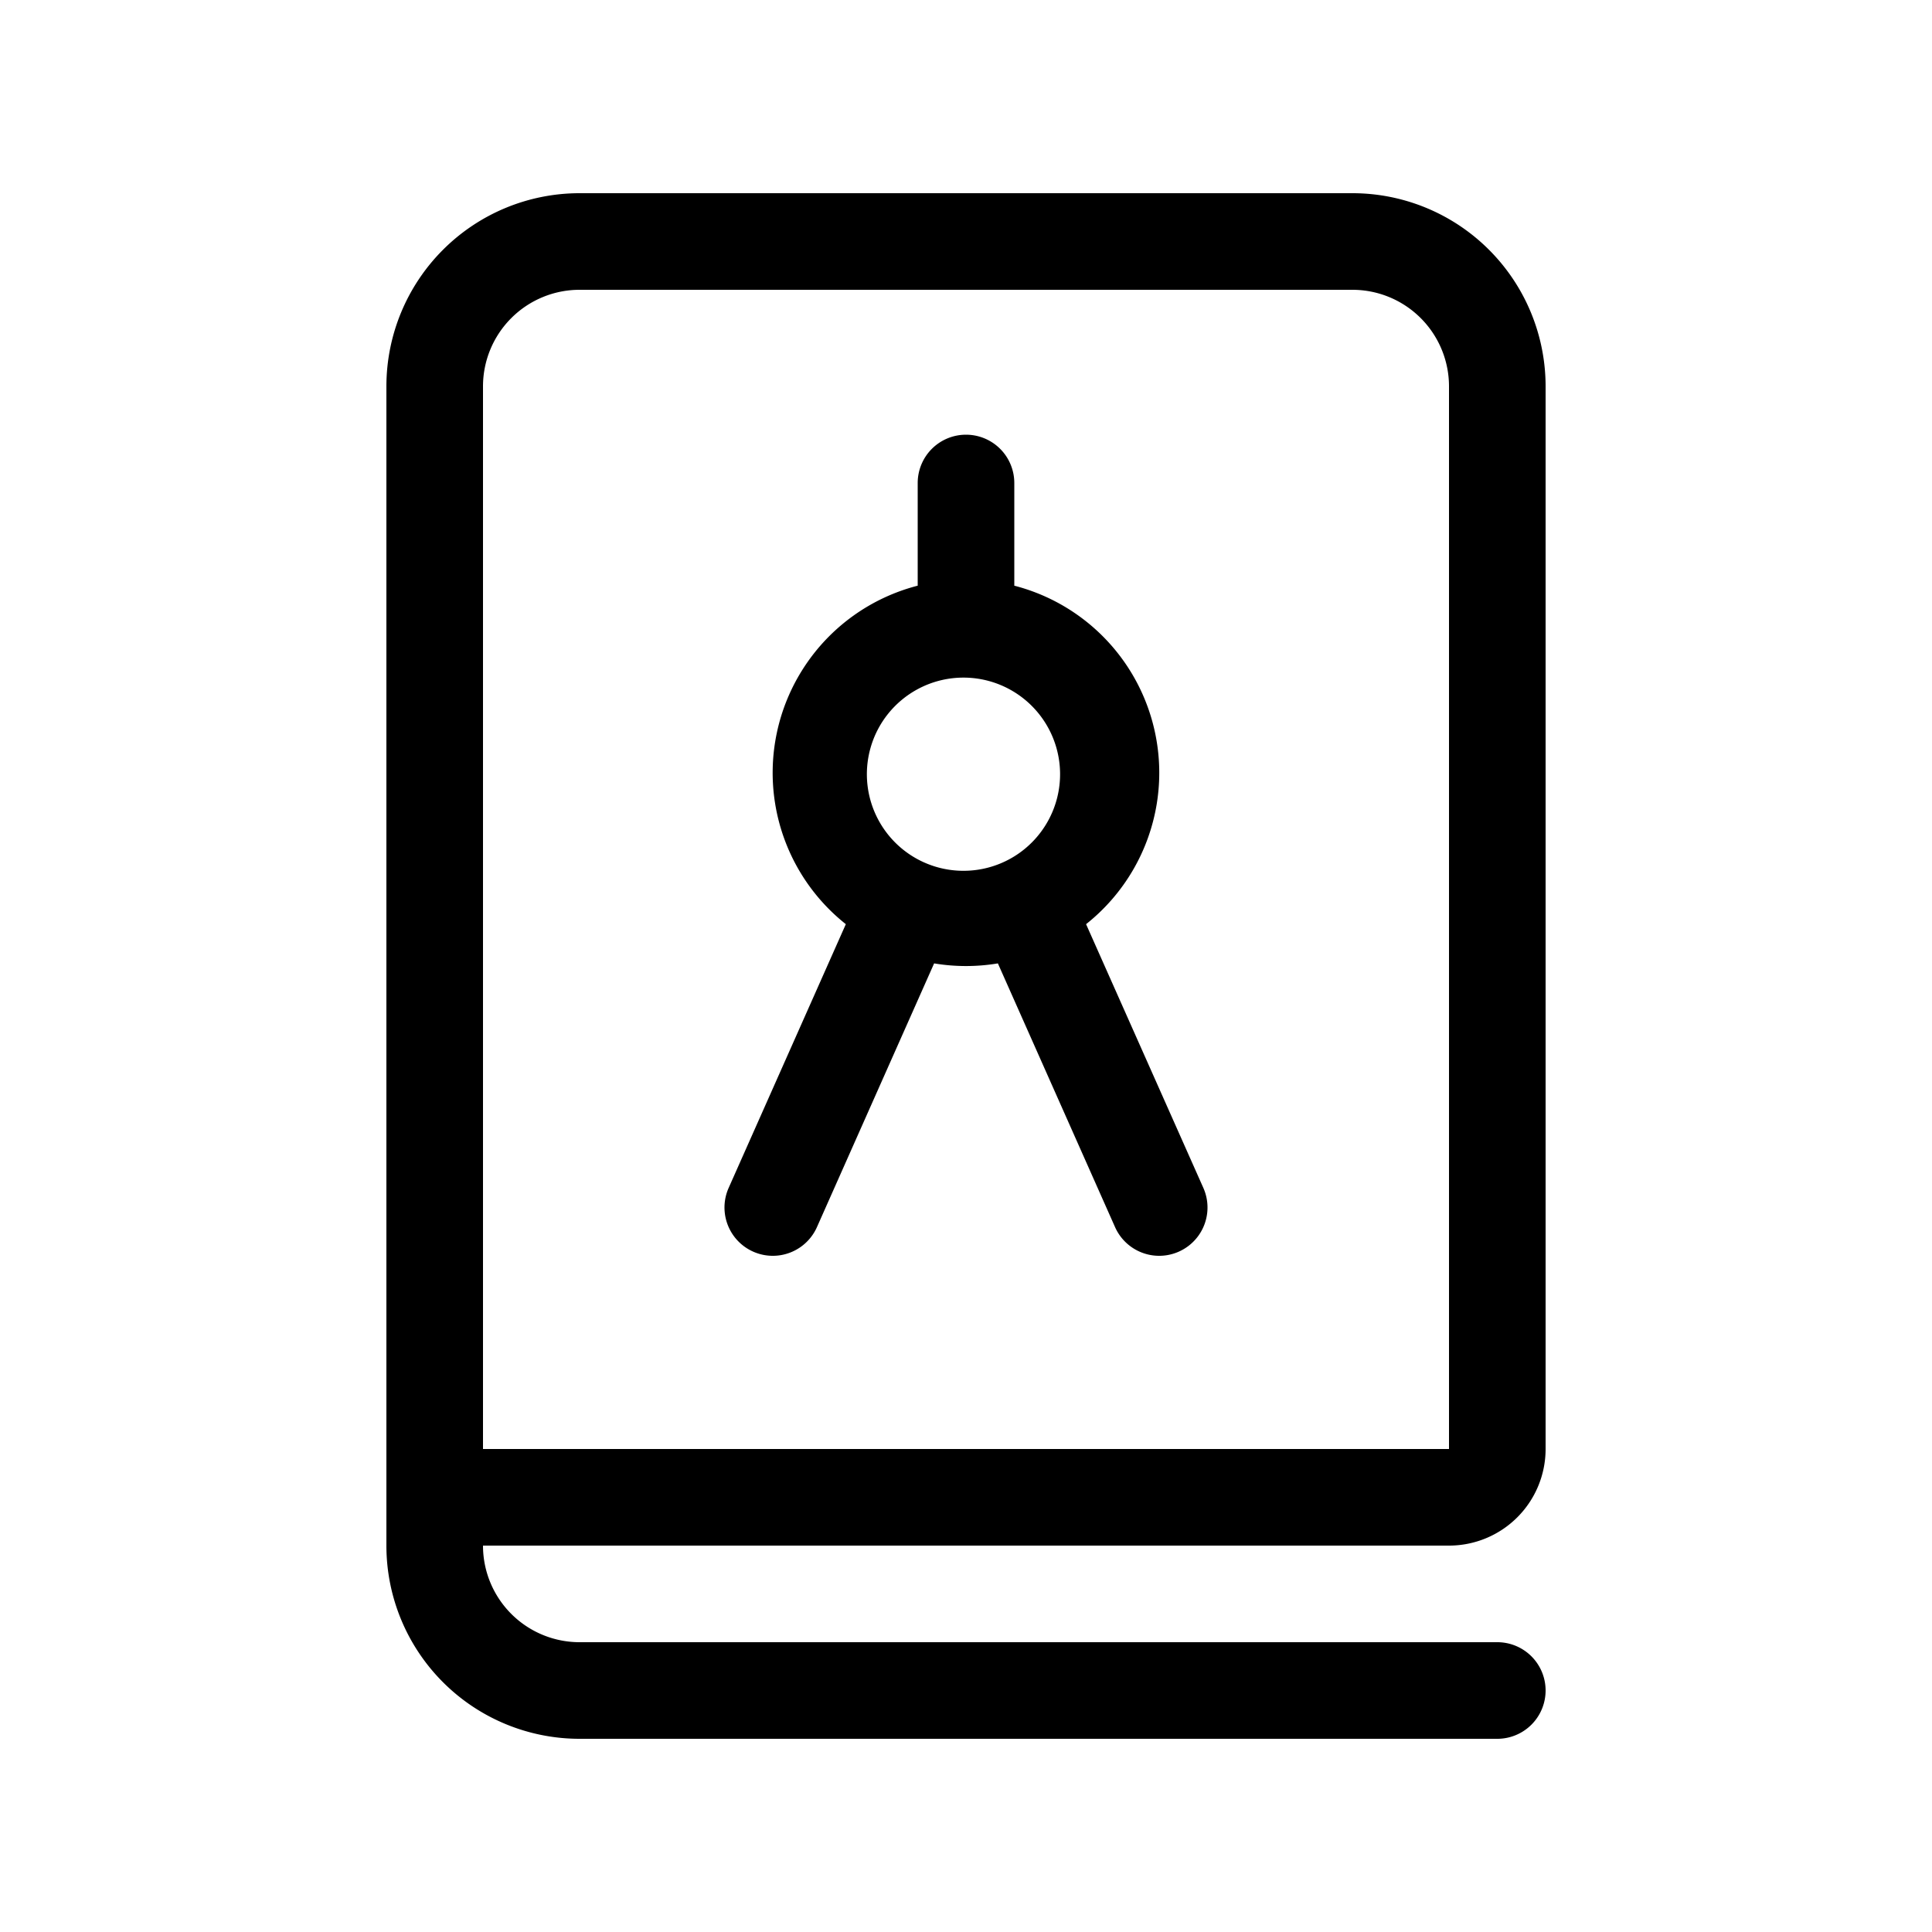 <svg xmlns="http://www.w3.org/2000/svg" width="3em" height="3em" viewBox="0 0 20 20"><path fill="currentColor" d="M4 16V4a2 2 0 0 1 2-2h8a2 2 0 0 1 2 2v11a1 1 0 0 1-1 1H5a1 1 0 0 0 1 1h9.5a.5.5 0 0 1 0 1H6a2 2 0 0 1-2-2M15 4a1 1 0 0 0-1-1H6a1 1 0 0 0-1 1v11h10zm-5 .5a.5.5 0 0 1 .5.5v1.063a2 2 0 0 1 .743 3.504l1.214 2.73a.5.5 0 0 1-.914.406l-1.213-2.73a2 2 0 0 1-.66 0l-1.213 2.73a.5.5 0 1 1-.914-.406l1.213-2.73A2 2 0 0 1 9.5 6.063V5a.5.5 0 0 1 .5-.5m-.5 2.634a1 1 0 1 0 1 1.731a1 1 0 0 0-1-1.731"/></svg>